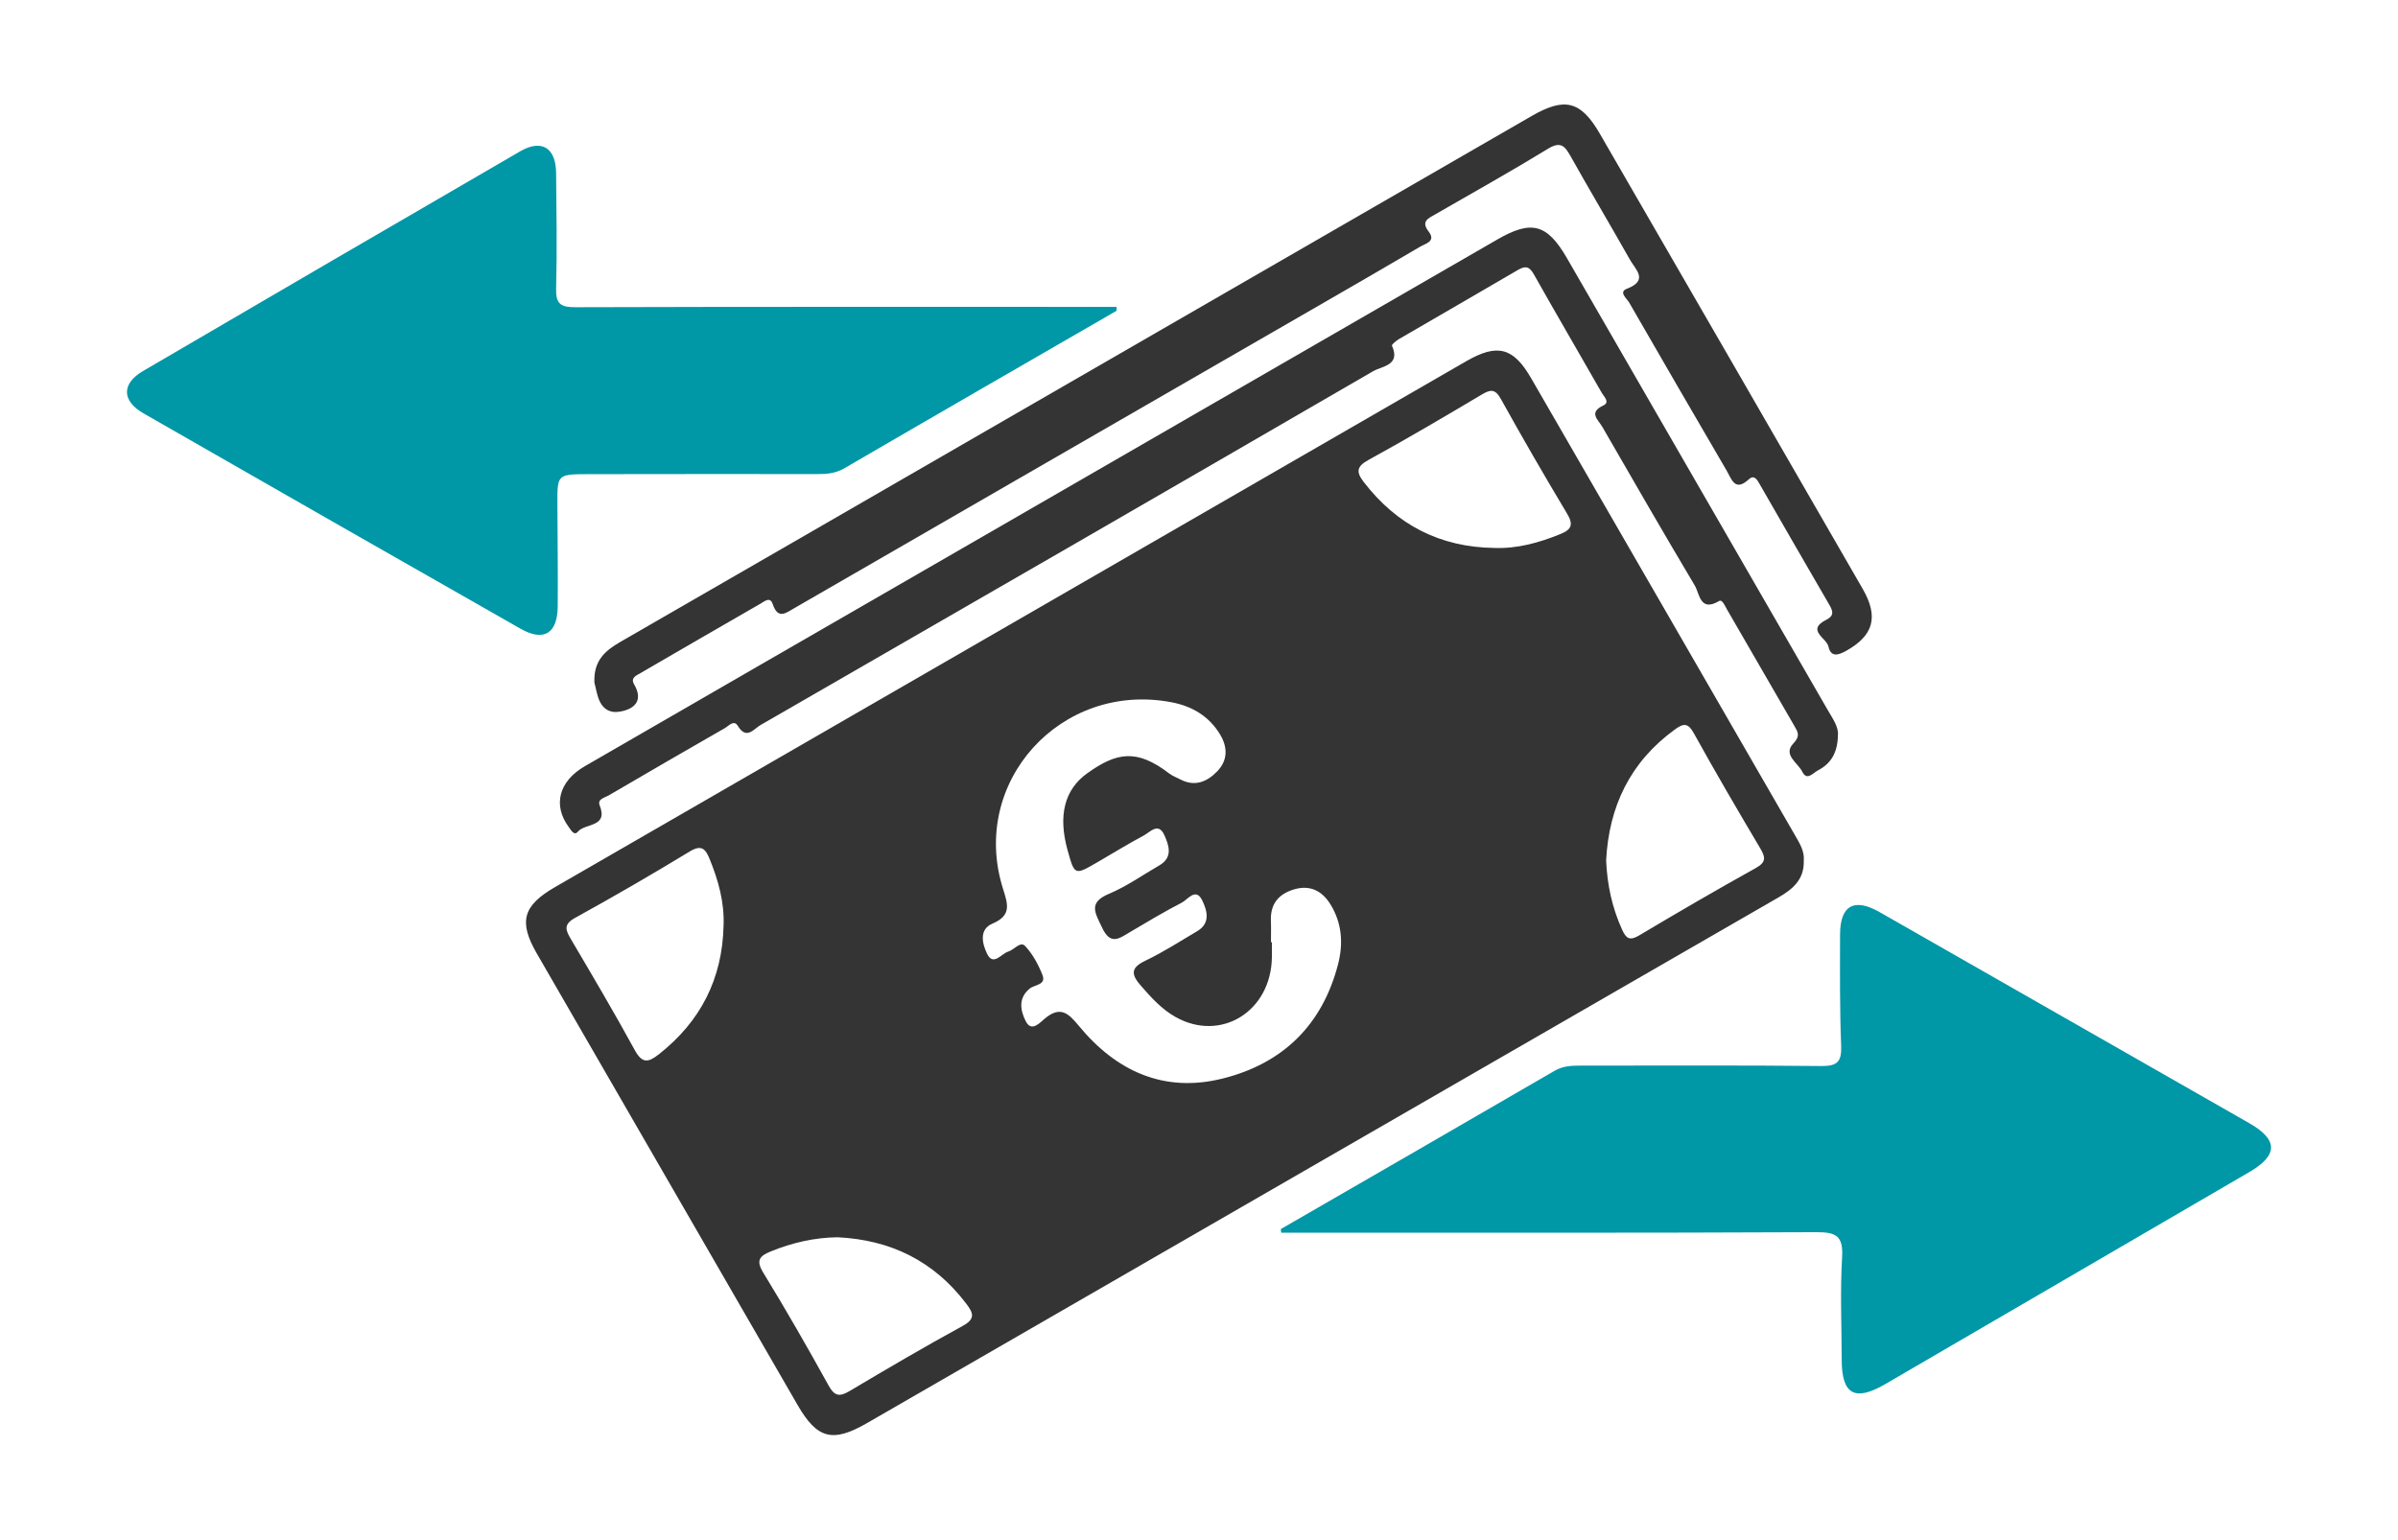<?xml version="1.0" encoding="utf-8"?>
<!-- Generator: Adobe Illustrator 16.0.0, SVG Export Plug-In . SVG Version: 6.00 Build 0)  -->
<!DOCTYPE svg PUBLIC "-//W3C//DTD SVG 1.1//EN" "http://www.w3.org/Graphics/SVG/1.1/DTD/svg11.dtd">
<svg version="1.1" id="Capa_1" xmlns="http://www.w3.org/2000/svg" xmlns:xlink="http://www.w3.org/1999/xlink" x="0px" y="0px"
	 width="228.889px" height="147px" viewBox="0 0 228.889 147" enable-background="new 0 0 228.889 147" xml:space="preserve">
<g>
	<path fill-rule="evenodd" clip-rule="evenodd" fill="#343434" d="M172.17,82.189c0.05,1.799-1.063,2.718-2.429,3.505
		c-14.914,8.592-29.82,17.196-44.729,25.799c-14.083,8.125-28.166,16.252-42.248,24.38c-3.285,1.896-4.758,1.525-6.634-1.723
		c-8.304-14.374-16.604-28.748-24.9-43.126c-1.748-3.03-1.319-4.556,1.75-6.327c28.986-16.735,57.973-33.47,86.961-50.203
		c2.967-1.713,4.495-1.342,6.201,1.61c8.409,14.548,16.799,29.107,25.199,43.659C171.787,80.535,172.255,81.287,172.17,82.189z
		 M121.312,89.963c0.031,0,0.061,0,0.09,0c0,0.479,0.006,0.954,0,1.432c-0.069,5.163-4.855,8.14-9.188,5.712
		c-1.332-0.747-2.327-1.855-3.318-2.993c-0.917-1.05-1.015-1.697,0.42-2.382c1.713-0.819,3.326-1.857,4.964-2.829
		c1.267-0.751,0.952-1.925,0.495-2.891c-0.626-1.327-1.38-0.137-1.959,0.163c-1.69,0.877-3.33,1.853-4.967,2.826
		c-1.025,0.609-1.854,1.282-2.655-0.433c-0.657-1.404-1.366-2.378,0.67-3.232c1.681-0.706,3.203-1.79,4.794-2.709
		c1.306-0.754,0.929-1.879,0.491-2.868c-0.573-1.295-1.371-0.309-1.983,0.019c-1.5,0.798-2.948,1.696-4.419,2.549
		c-2.173,1.261-2.174,1.258-2.841-1.132c-0.916-3.282-0.338-5.794,1.895-7.38c2.766-1.967,4.686-2.355,7.791,0.031
		c0.319,0.244,0.717,0.386,1.078,0.575c1.378,0.721,2.537,0.23,3.502-0.762c1.042-1.072,1.019-2.328,0.267-3.563
		c-1.061-1.739-2.686-2.68-4.637-3.049c-10.55-1.989-19.273,7.641-16.065,17.809c0.482,1.529,0.82,2.552-1.024,3.34
		c-1.312,0.562-0.931,1.974-0.495,2.869c0.592,1.216,1.346-0.002,2.021-0.208c0.558-0.169,1.16-1.012,1.604-0.539
		c0.726,0.77,1.268,1.778,1.661,2.776c0.376,0.956-0.745,0.916-1.204,1.285c-1.166,0.94-0.882,2.152-0.388,3.133
		c0.55,1.087,1.378,0.102,1.823-0.266c1.455-1.199,2.207-0.553,3.227,0.685c3.564,4.337,8.136,6.453,13.747,5.046
		c5.727-1.435,9.502-5.095,11.009-10.905c0.516-1.99,0.37-3.947-0.721-5.718c-0.778-1.264-1.926-1.899-3.478-1.436
		c-1.496,0.448-2.274,1.402-2.21,3.003C121.336,88.601,121.312,89.281,121.312,89.963z M153.305,82.16
		c0.103,2.341,0.577,4.51,1.519,6.59c0.387,0.854,0.724,1.105,1.633,0.564c3.683-2.194,7.387-4.352,11.133-6.434
		c1.031-0.574,0.921-1.047,0.412-1.906c-2.152-3.628-4.281-7.271-6.324-10.961c-0.567-1.026-0.998-0.956-1.82-0.357
		C155.581,72.769,153.568,77.032,153.305,82.16z M79.931,118.134c-2.194,0.029-4.294,0.513-6.336,1.341
		c-1.073,0.434-1.478,0.836-0.741,2.04c2.164,3.538,4.228,7.139,6.233,10.769c0.583,1.056,1.065,1.09,2.024,0.521
		c3.565-2.12,7.144-4.22,10.781-6.209c1.264-0.691,0.999-1.25,0.32-2.143C89.121,120.39,84.997,118.373,79.931,118.134z
		 M142.615,52.317c2.23,0.083,4.302-0.501,6.34-1.331c1.08-0.44,1.233-0.925,0.619-1.951c-2.162-3.612-4.273-7.256-6.314-10.938
		c-0.561-1.012-1.012-0.909-1.855-0.408c-3.56,2.115-7.129,4.222-10.76,6.212c-1.177,0.644-1.22,1.157-0.465,2.137
		C133.334,50.127,137.455,52.245,142.615,52.317z M69.064,88.373c0.089-2.229-0.498-4.31-1.325-6.343
		c-0.389-0.953-0.757-1.429-1.906-0.73c-3.599,2.188-7.244,4.301-10.932,6.333c-1.149,0.633-0.914,1.177-0.403,2.043
		c2.068,3.511,4.144,7.021,6.096,10.598c0.708,1.297,1.296,1.173,2.285,0.396C66.876,97.528,68.952,93.448,69.064,88.373z"/>
	<path fill-rule="evenodd" clip-rule="evenodd" fill="#0097a7" d="M122.252,117.351c8.713-5.032,17.431-10.054,26.127-15.11
		c0.829-0.481,1.665-0.497,2.55-0.497c7.63,0.004,15.261-0.043,22.89,0.04c1.543,0.017,1.979-0.395,1.919-1.932
		c-0.139-3.538-0.111-7.083-0.104-10.625c0.007-2.783,1.341-3.527,3.777-2.137c11.761,6.709,23.52,13.423,35.272,20.144
		c2.781,1.59,2.779,3.061,0.009,4.677c-11.58,6.752-23.162,13.502-34.746,20.244c-2.905,1.692-4.146,0.993-4.155-2.311
		c-0.007-3.27-0.157-6.548,0.038-9.807c0.124-2.077-0.617-2.397-2.5-2.389c-16.623,0.078-33.246,0.048-49.869,0.049
		c-0.389,0-0.777,0-1.167,0C122.281,117.581,122.267,117.467,122.252,117.351z"/>
	<path fill-rule="evenodd" clip-rule="evenodd" fill="#0097a7" d="M106.577,29.671c-8.665,5.007-17.335,10.003-25.984,15.041
		c-0.823,0.479-1.642,0.554-2.534,0.552c-7.293-0.006-14.587-0.005-21.881,0.008c-2.984,0.006-2.985,0.023-2.975,2.827
		c0.011,3.271,0.06,6.543,0.031,9.814c-0.024,2.577-1.338,3.376-3.544,2.121c-12.01-6.836-24.008-13.692-35.995-20.568
		c-2.081-1.193-2.105-2.835-0.047-4.039c11.987-7.016,23.986-14.008,36-20.978c2.051-1.19,3.409-0.341,3.432,2.069
		c0.035,3.681,0.097,7.364,0,11.042c-0.04,1.48,0.457,1.777,1.852,1.773c16.359-0.05,32.719-0.032,49.077-0.032
		c0.857,0,1.714,0,2.571,0C106.577,29.425,106.577,29.548,106.577,29.671z"/>
	<path fill-rule="evenodd" clip-rule="evenodd" fill="#343434" d="M56.735,65.17c-0.09-2.167,1.105-3.091,2.531-3.913
		c12.256-7.062,24.503-14.143,36.754-21.216c16.727-9.658,33.455-19.312,50.183-28.969c3.145-1.815,4.686-1.446,6.495,1.685
		c8.376,14.481,16.743,28.97,25.095,43.466c1.558,2.704,1.018,4.469-1.585,5.924c-0.813,0.454-1.457,0.586-1.684-0.421
		c-0.186-0.816-2.143-1.565-0.225-2.536c0.759-0.385,0.696-0.786,0.314-1.438c-2.231-3.817-4.419-7.658-6.63-11.486
		c-0.226-0.392-0.517-1-1.05-0.508c-1.335,1.231-1.644,0.004-2.119-0.814c-3.115-5.348-6.229-10.696-9.313-16.062
		c-0.217-0.379-1.038-0.999-0.211-1.315c2.096-0.8,0.817-1.833,0.291-2.765c-1.872-3.316-3.82-6.589-5.684-9.912
		c-0.547-0.979-0.958-1.409-2.14-0.687c-3.539,2.163-7.162,4.188-10.756,6.26c-0.658,0.38-1.403,0.651-0.639,1.64
		c0.733,0.948-0.295,1.148-0.791,1.441c-3.399,2.004-6.819,3.972-10.236,5.944c-16.493,9.517-32.99,19.029-49.479,28.556
		c-0.851,0.491-1.597,1.141-2.105-0.377c-0.244-0.73-0.775-0.251-1.145-0.04c-3.831,2.205-7.654,4.422-11.478,6.642
		c-0.397,0.231-0.963,0.445-0.605,1.062c1.379,2.381-1.439,2.705-1.947,2.644C57.092,67.791,57.005,66.134,56.735,65.17z"/>
	<path fill-rule="evenodd" clip-rule="evenodd" fill="#343434" d="M175.431,70.164c-0.022,1.667-0.643,2.738-1.903,3.388
		c-0.464,0.24-1.054,1.034-1.494,0.141c-0.422-0.855-1.885-1.628-0.864-2.701c0.693-0.731,0.438-1.101,0.098-1.688
		c-2.146-3.708-4.289-7.42-6.435-11.128c-0.192-0.332-0.439-0.972-0.746-0.79c-1.825,1.084-1.855-0.701-2.32-1.48
		c-2.991-5.025-5.911-10.094-8.833-15.162c-0.375-0.651-1.345-1.354,0.1-2.027c0.668-0.313,0.062-0.846-0.14-1.199
		c-2.155-3.783-4.359-7.538-6.492-11.332c-0.454-0.808-0.854-0.803-1.57-0.381c-3.754,2.205-7.531,4.37-11.291,6.563
		c-0.274,0.158-0.724,0.541-0.681,0.634c0.855,1.892-0.951,1.951-1.793,2.439c-19.475,11.3-38.974,22.554-58.484,33.79
		c-0.624,0.358-1.336,1.439-2.156,0.079c-0.374-0.622-0.869-0.002-1.22,0.198c-3.719,2.128-7.422,4.283-11.124,6.445
		c-0.373,0.218-1.085,0.337-0.844,0.944c0.839,2.121-1.384,1.678-2.071,2.502c-0.365,0.438-0.649-0.119-0.885-0.44
		c-1.527-2.073-0.953-4.359,1.529-5.796c11.127-6.438,22.264-12.859,33.398-19.286c17.907-10.339,35.815-20.678,53.722-31.019
		c3.244-1.874,4.738-1.491,6.633,1.79c8.301,14.371,16.594,28.746,24.88,43.124C174.916,68.591,175.493,69.384,175.431,70.164z"/>
</g>
</svg>
